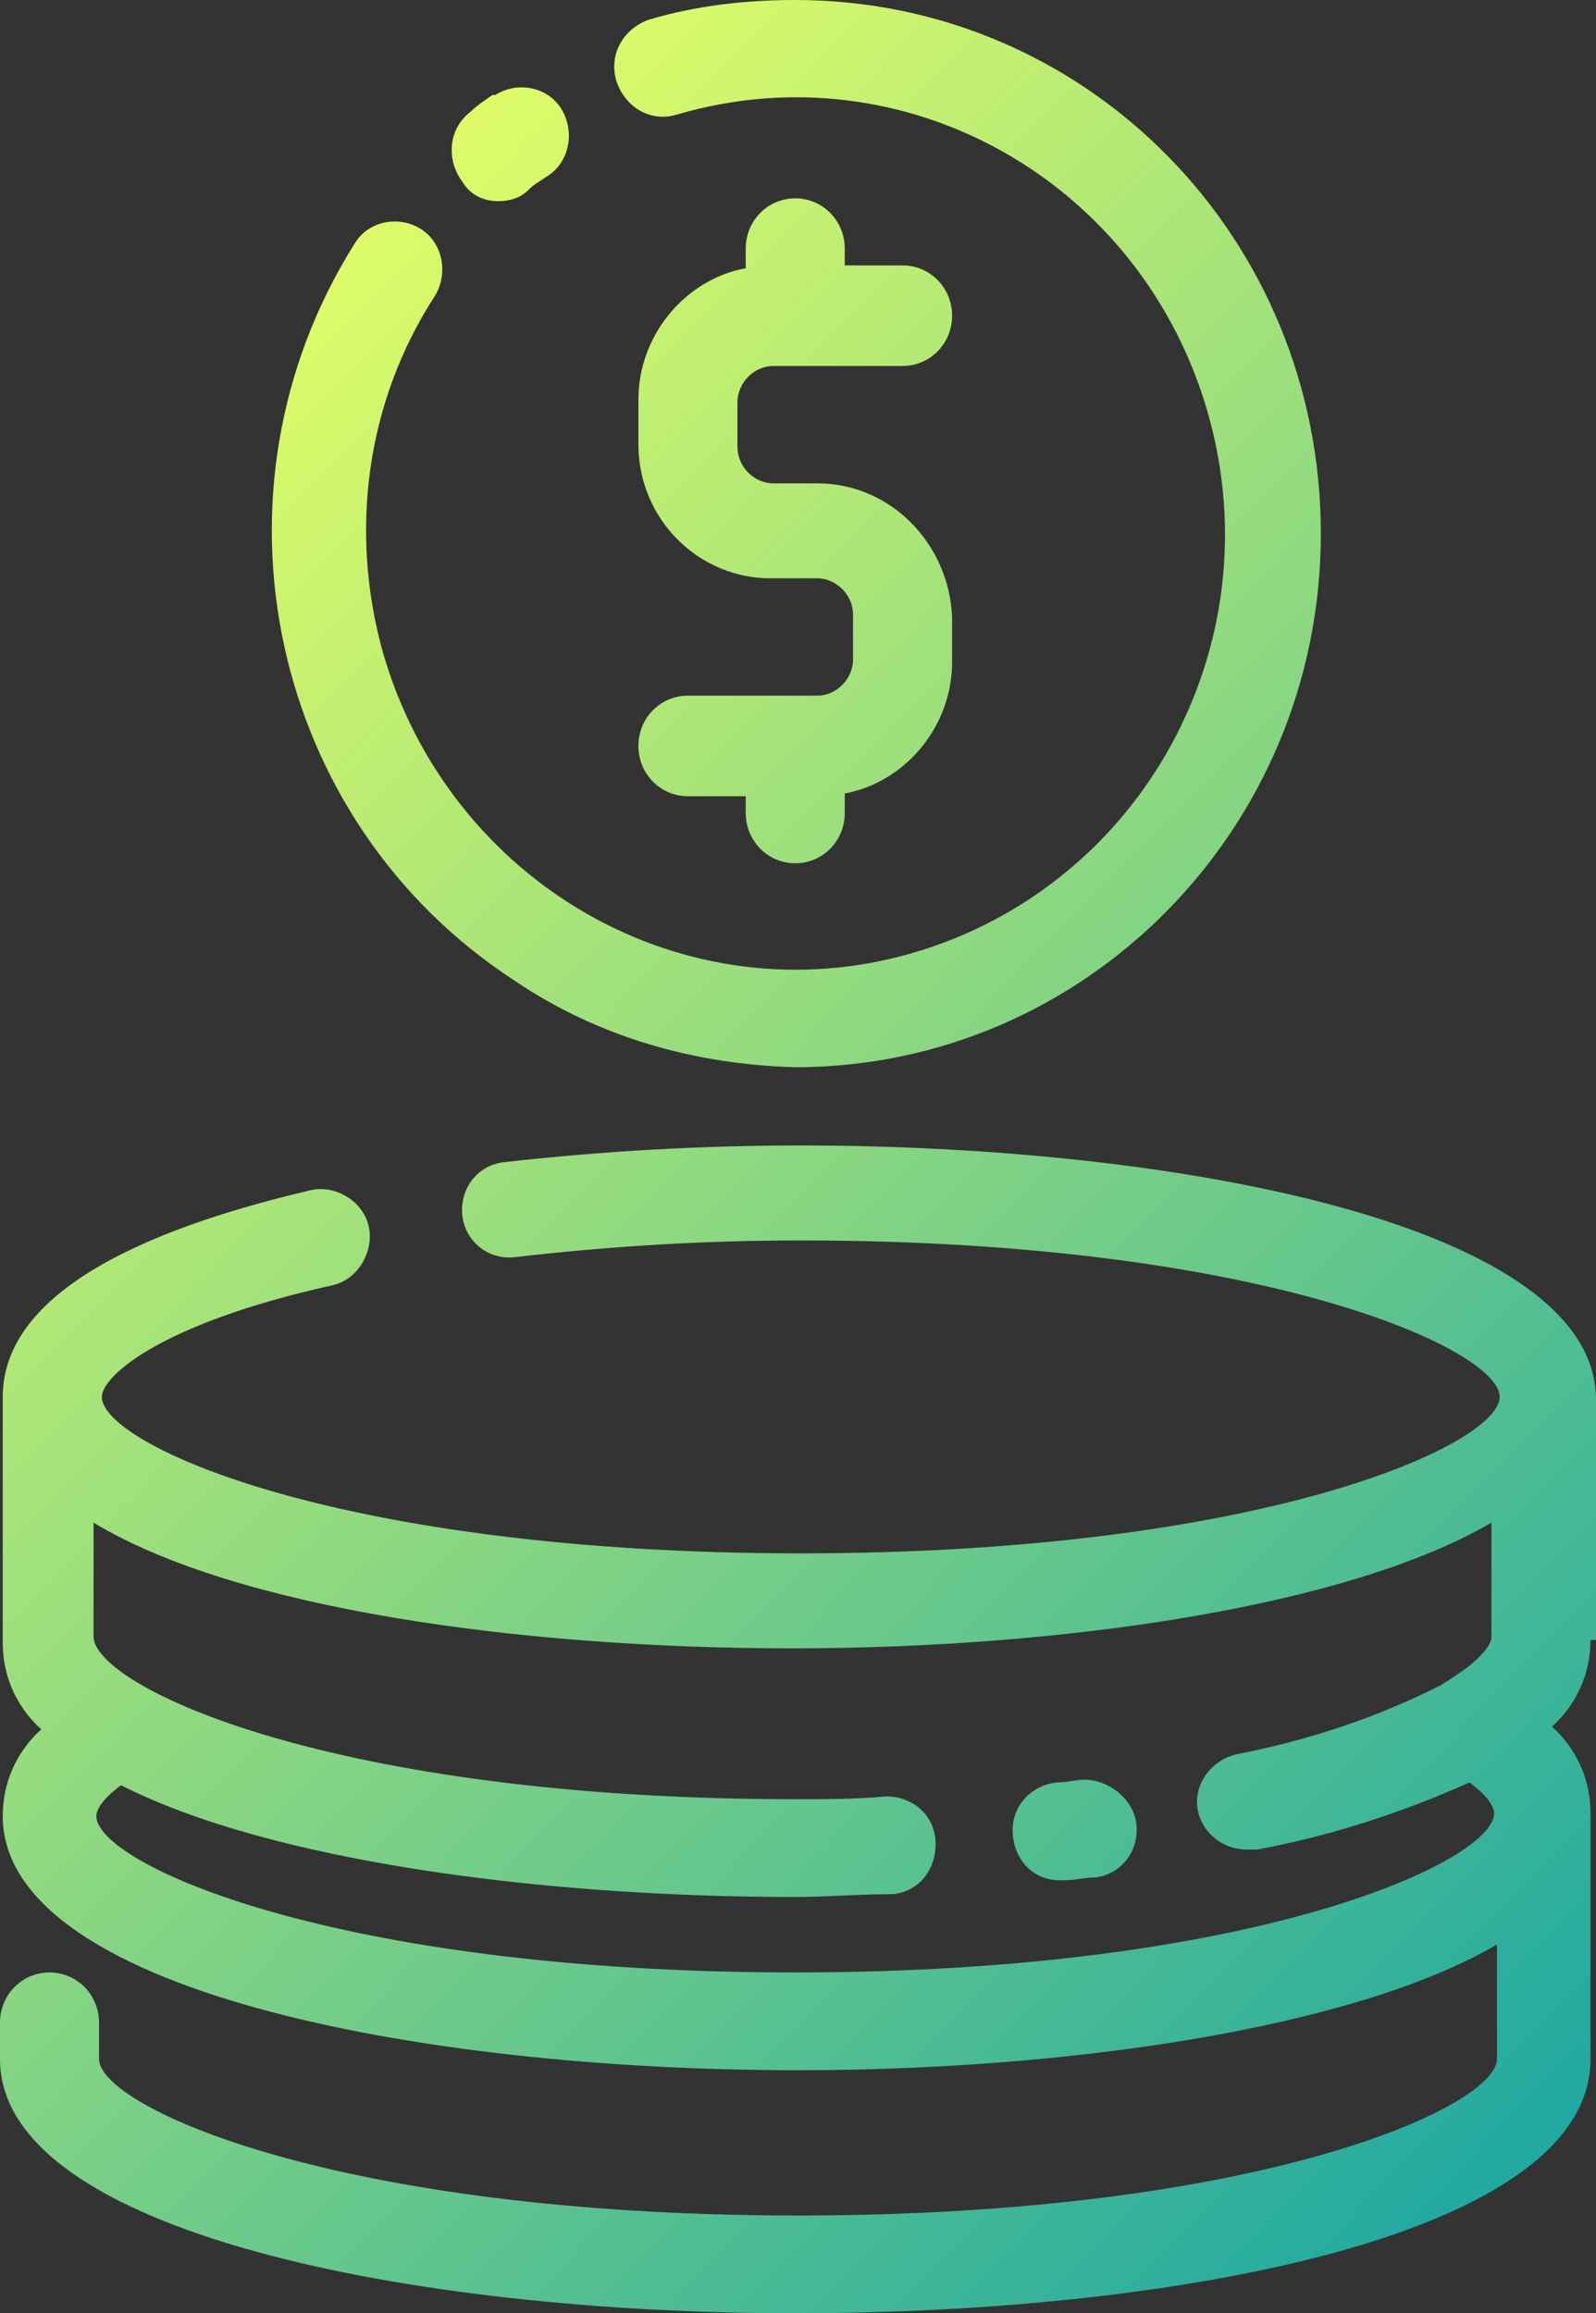 <svg width="49" height="71" viewBox="0 0 49 71" fill="none" xmlns="http://www.w3.org/2000/svg">
<rect x="0" y="0" width="49" height="71" fill="#333333" stroke="none"/>
<path d="M34.891 55.994C34.976 56.852 34.385 57.537 33.624 57.623C33.286 57.623 33.033 57.709 32.695 57.709C32.61 57.709 32.61 57.709 32.526 57.709C31.681 57.709 31.09 57.023 31.09 56.166C31.09 55.394 31.681 54.794 32.441 54.708C32.779 54.708 33.033 54.622 33.286 54.622C34.047 54.622 34.807 55.222 34.891 55.994ZM48.831 50.334C48.831 51.364 48.409 52.307 47.648 52.993C48.409 53.679 48.831 54.622 48.831 55.651V63.197C48.831 68.599 36.159 71 24.416 71C12.672 71 0 68.513 0 63.197V62.082C0 61.225 0.676 60.539 1.521 60.539C2.366 60.539 3.041 61.225 3.041 62.082V63.197C3.041 64.655 10.307 67.999 24.5 67.999C38.693 67.999 45.959 64.655 45.959 63.197V59.681C41.566 62.254 32.779 63.54 24.5 63.54C12.757 63.54 0.084 61.053 0.084 55.737C0.084 54.708 0.507 53.764 1.267 53.078C0.507 52.392 0.084 51.449 0.084 50.42V42.874C0.084 40.13 3.295 37.987 9.547 36.529C10.307 36.358 11.152 36.872 11.321 37.644C11.49 38.416 10.983 39.273 10.222 39.444C4.816 40.645 3.126 42.274 3.126 42.874C3.126 44.332 10.391 47.676 24.584 47.676C38.778 47.676 46.043 44.332 46.043 42.874C46.043 41.417 38.778 38.072 24.584 38.072C21.628 38.072 18.755 38.244 15.798 38.587C14.953 38.673 14.278 38.072 14.193 37.301C14.109 36.443 14.7 35.757 15.46 35.672C18.502 35.328 21.543 35.157 24.584 35.157C36.328 35.157 49 37.644 49 42.96V50.334H48.831ZM45.874 55.651C45.874 55.48 45.705 55.136 45.114 54.708C43.002 55.651 40.89 56.337 38.609 56.766C38.524 56.766 38.44 56.766 38.271 56.766C37.426 56.766 36.75 56.08 36.75 55.308C36.75 54.622 37.257 54.022 37.933 53.85C40.129 53.422 42.241 52.736 44.269 51.706C44.353 51.621 44.438 51.621 44.522 51.535C45.367 51.02 45.79 50.506 45.79 50.249V46.733C41.397 49.306 32.61 50.592 24.331 50.592C16.052 50.592 7.266 49.391 2.872 46.733V50.249C2.957 51.792 10.222 55.222 24.416 55.222C25.345 55.222 26.274 55.222 27.203 55.136C28.048 55.136 28.724 55.737 28.724 56.594C28.724 57.452 28.133 58.138 27.288 58.138C26.359 58.138 25.345 58.223 24.416 58.223C16.559 58.223 8.279 57.109 3.717 54.794C3.126 55.222 2.957 55.565 2.957 55.737C2.957 57.194 10.222 60.539 24.416 60.539C38.609 60.539 45.874 57.109 45.874 55.651ZM24.416 32.756C33.286 32.756 40.552 25.467 40.552 16.378C40.552 7.289 33.371 0 24.416 0C22.895 0 21.374 0.171 19.938 0.6C19.178 0.857 18.671 1.629 18.924 2.487C19.178 3.258 19.938 3.773 20.783 3.516C27.795 1.458 35.06 5.574 37.088 12.691C39.115 19.808 35.06 27.182 28.048 29.24C21.036 31.298 13.771 27.097 11.743 19.98C10.729 16.292 11.236 12.348 13.348 9.089C13.771 8.403 13.602 7.46 12.926 7.031C12.25 6.603 11.321 6.774 10.898 7.46C6.083 15.092 8.279 25.21 15.798 30.098C18.333 31.813 21.29 32.67 24.416 32.756ZM15.291 6.174C15.629 6.174 15.967 6.088 16.221 5.831C16.39 5.659 16.559 5.574 16.812 5.402C17.488 4.973 17.657 4.03 17.235 3.344C16.812 2.658 15.883 2.487 15.207 2.915C15.207 2.915 15.207 2.915 15.122 2.915C14.869 3.087 14.616 3.258 14.447 3.43C13.771 3.944 13.686 4.888 14.193 5.574C14.447 6.002 14.869 6.174 15.291 6.174ZM25.091 14.835H24.416H23.74C23.148 14.835 22.641 14.32 22.641 13.72V12.348C22.641 11.748 23.148 11.233 23.74 11.233H27.71C28.555 11.233 29.231 10.547 29.231 9.69C29.231 8.832 28.555 8.146 27.71 8.146H25.936V7.632C25.936 6.774 25.26 6.088 24.416 6.088C23.571 6.088 22.895 6.774 22.895 7.632V8.232C21.036 8.575 19.6 10.29 19.6 12.262V13.634C19.6 15.949 21.459 17.75 23.655 17.75H24.416H25.091C25.683 17.75 26.19 18.265 26.19 18.865V20.237C26.19 20.837 25.683 21.351 25.091 21.351H21.121C20.276 21.351 19.6 22.037 19.6 22.895C19.6 23.752 20.276 24.438 21.121 24.438H22.895V24.953C22.895 25.81 23.571 26.496 24.416 26.496C25.26 26.496 25.936 25.81 25.936 24.953V24.353C27.795 24.01 29.231 22.295 29.231 20.323V18.951C29.147 16.721 27.372 14.835 25.091 14.835Z" fill="url(#paint0_linear)"/>
<defs>
<linearGradient id="paint0_linear" x1="48.126" y1="65.373" x2="0.069" y2="18.027" gradientUnits="userSpaceOnUse">
<stop stop-color="#20A9A1"/>
<stop offset="1" stop-color="#DEFC68"/>
</linearGradient>
</defs>
</svg>
